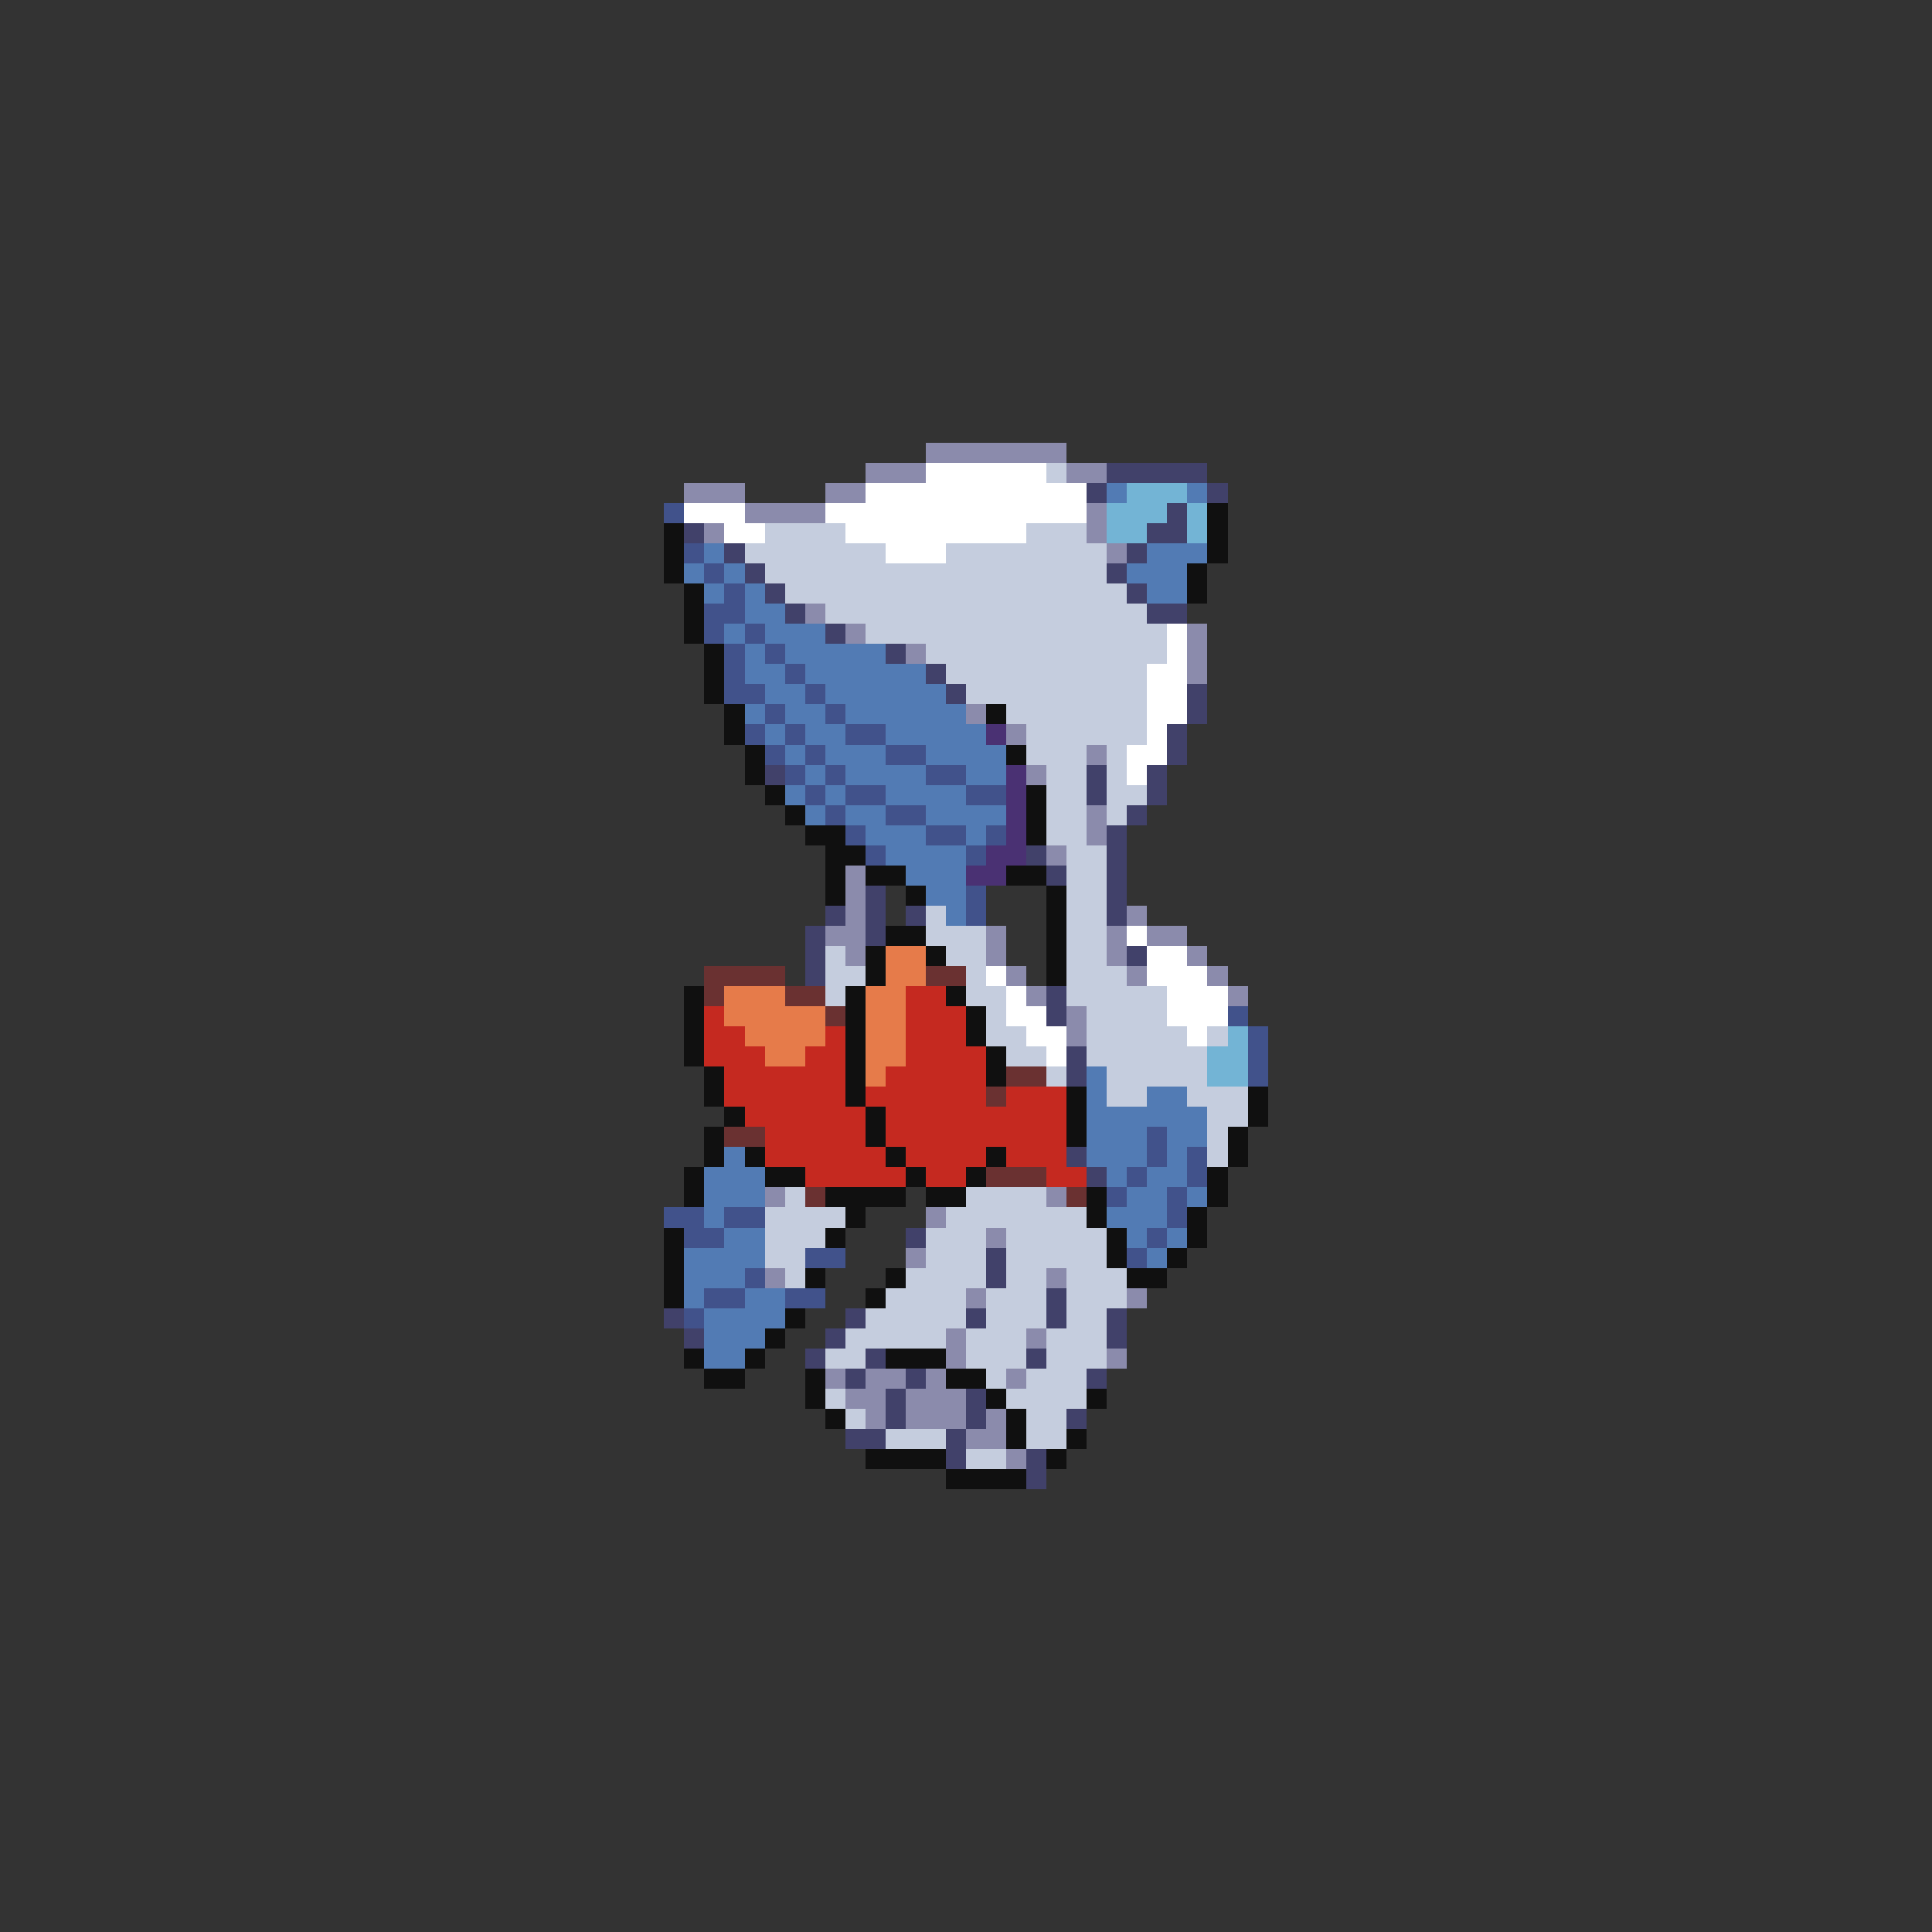 <svg xmlns="http://www.w3.org/2000/svg" viewBox="0 -0.5 96 96" shape-rendering="crispEdges">
<rect x="0" y="-0.5" width="96" height="96" fill="#333333" stroke="none"/>
<path stroke="#8b8bac" d="M46 22h7M43 23h3M53 23h2M34 24h3M41 24h2M37 25h4M54 25h1M35 26h1M54 26h1M55 27h1M40 30h1M42 31h1M59 31h1M45 32h1M59 32h1M59 33h1M48 35h1M50 36h1M54 37h1M51 38h1M54 40h1M54 41h1M52 42h1M42 43h1M42 44h1M42 45h1M56 45h1M41 46h2M49 46h1M55 46h1M57 46h2M42 47h1M49 47h1M55 47h1M59 47h1M50 48h1M56 48h1M60 48h1M51 49h1M61 49h1M53 50h1M53 51h1M38 59h1M52 59h1M46 60h1M49 61h1M45 62h1M38 63h1M52 63h1M48 64h1M56 64h1M47 66h1M51 66h1M47 67h1M55 67h1M41 68h1M43 68h2M46 68h1M50 68h1M42 69h2M45 69h3M43 70h1M45 70h3M49 70h1M48 71h2M50 72h1" />
<path stroke="#ffffff" d="M46 23h6M43 24h11M34 25h3M41 25h13M36 26h2M42 26h9M44 27h3M58 31h1M58 32h1M57 33h2M57 34h2M57 35h2M57 36h1M56 37h2M56 38h1M56 46h1M57 47h2M49 48h1M57 48h3M50 49h1M58 49h3M50 50h2M58 50h3M51 51h2M59 51h1M52 52h1" />
<path stroke="#c5cdde" d="M52 23h1M38 26h4M51 26h3M37 27h7M47 27h8M38 28h17M39 29h17M41 30h16M43 31h15M46 32h12M47 33h10M48 34h9M50 35h7M51 36h6M51 37h3M55 37h1M52 38h2M55 38h1M52 39h2M55 39h2M52 40h2M55 40h1M52 41h2M53 42h2M53 43h2M53 44h2M46 45h1M53 45h2M46 46h3M53 46h2M41 47h1M47 47h2M53 47h2M41 48h2M48 48h1M53 48h3M41 49h1M48 49h2M53 49h5M49 50h1M54 50h4M49 51h2M54 51h5M60 51h1M50 52h2M54 52h6M52 53h1M55 53h5M55 54h2M59 54h3M60 55h2M60 56h1M60 57h1M39 59h1M48 59h4M38 60h4M47 60h7M38 61h3M46 61h3M50 61h5M38 62h2M46 62h3M50 62h5M39 63h1M45 63h4M50 63h2M53 63h3M44 64h4M49 64h3M53 64h3M43 65h5M49 65h3M53 65h2M42 66h5M48 66h3M52 66h3M41 67h2M48 67h3M52 67h3M49 68h1M51 68h3M41 69h1M50 69h4M42 70h1M51 70h2M44 71h3M51 71h2M48 72h2" />
<path stroke="#41416a" d="M55 23h5M54 24h1M60 24h1M58 25h1M34 26h1M57 26h2M36 27h1M56 27h1M37 28h1M55 28h1M38 29h1M56 29h1M39 30h1M57 30h2M41 31h1M44 32h1M46 33h1M47 34h1M59 34h1M59 35h1M58 36h1M58 37h1M38 38h1M54 38h1M57 38h1M54 39h1M57 39h1M56 40h1M55 41h1M51 42h1M55 42h1M52 43h1M55 43h1M43 44h1M55 44h1M41 45h1M43 45h1M45 45h1M55 45h1M40 46h1M43 46h1M40 47h1M56 47h1M40 48h1M52 49h1M52 50h1M53 52h1M53 53h1M53 57h1M54 58h1M45 61h1M49 62h1M49 63h1M52 64h1M33 65h1M42 65h1M48 65h1M52 65h1M55 65h1M34 66h1M41 66h1M55 66h1M40 67h1M43 67h1M51 67h1M42 68h1M45 68h1M54 68h1M44 69h1M48 69h1M44 70h1M48 70h1M53 70h1M42 71h2M47 71h1M47 72h1M51 72h1M51 73h1" />
<path stroke="#527bb4" d="M55 24h1M59 24h1M35 27h1M57 27h3M34 28h1M36 28h1M56 28h3M35 29h1M37 29h1M57 29h2M37 30h2M36 31h1M38 31h3M37 32h1M39 32h5M37 33h2M40 33h6M38 34h2M41 34h6M37 35h1M39 35h2M42 35h6M38 36h1M40 36h2M44 36h5M39 37h1M41 37h3M46 37h4M40 38h1M42 38h4M48 38h2M39 39h1M41 39h1M44 39h4M40 40h1M42 40h2M46 40h4M43 41h3M48 41h1M44 42h4M45 43h3M46 44h2M47 45h1M54 53h1M54 54h1M57 54h2M54 55h6M54 56h3M58 56h2M36 57h1M54 57h3M58 57h1M35 58h3M55 58h1M57 58h2M35 59h3M56 59h2M59 59h1M35 60h1M55 60h3M36 61h2M56 61h1M58 61h1M34 62h4M57 62h1M34 63h3M34 64h1M37 64h2M35 65h4M35 66h3M35 67h2" />
<path stroke="#73b4d5" d="M56 24h3M55 25h3M59 25h1M55 26h2M59 26h1M61 51h1M60 52h2M60 53h2" />
<path stroke="#41528b" d="M33 25h1M34 27h1M35 28h1M36 29h1M35 30h2M35 31h1M37 31h1M36 32h1M38 32h1M36 33h1M39 33h1M36 34h2M40 34h1M38 35h1M41 35h1M37 36h1M39 36h1M42 36h2M38 37h1M40 37h1M44 37h2M39 38h1M41 38h1M46 38h2M40 39h1M42 39h2M48 39h2M41 40h1M44 40h2M42 41h1M46 41h2M49 41h1M43 42h1M48 42h1M48 44h1M48 45h1M61 50h1M62 51h1M62 52h1M62 53h1M57 56h1M57 57h1M59 57h1M56 58h1M59 58h1M55 59h1M58 59h1M33 60h2M36 60h2M58 60h1M34 61h2M57 61h1M40 62h2M56 62h1M37 63h1M35 64h2M39 64h2M34 65h1" />
<path stroke="#101010" d="M60 25h1M33 26h1M60 26h1M33 27h1M60 27h1M33 28h1M59 28h1M34 29h1M59 29h1M34 30h1M34 31h1M35 32h1M35 33h1M35 34h1M36 35h1M49 35h1M36 36h1M37 37h1M50 37h1M37 38h1M38 39h1M51 39h1M39 40h1M51 40h1M40 41h2M51 41h1M41 42h2M41 43h1M43 43h2M50 43h2M41 44h1M45 44h1M52 44h1M52 45h1M44 46h2M52 46h1M43 47h1M46 47h1M52 47h1M43 48h1M52 48h1M34 49h1M42 49h1M47 49h1M34 50h1M42 50h1M48 50h1M34 51h1M42 51h1M48 51h1M34 52h1M42 52h1M49 52h1M35 53h1M42 53h1M49 53h1M35 54h1M42 54h1M53 54h1M62 54h1M36 55h1M43 55h1M53 55h1M62 55h1M35 56h1M43 56h1M53 56h1M61 56h1M35 57h1M37 57h1M44 57h1M49 57h1M61 57h1M34 58h1M38 58h2M45 58h1M48 58h1M60 58h1M34 59h1M41 59h4M46 59h2M54 59h1M60 59h1M42 60h1M54 60h1M59 60h1M33 61h1M41 61h1M55 61h1M59 61h1M33 62h1M55 62h1M58 62h1M33 63h1M40 63h1M44 63h1M56 63h2M33 64h1M43 64h1M39 65h1M38 66h1M34 67h1M37 67h1M44 67h3M35 68h2M40 68h1M47 68h2M40 69h1M49 69h1M54 69h1M41 70h1M50 70h1M50 71h1M53 71h1M43 72h4M52 72h1M47 73h4" />
<path stroke="#4a3173" d="M49 36h1M50 38h1M50 39h1M50 40h1M50 41h1M49 42h2M48 43h2" />
<path stroke="#e67b4a" d="M44 47h2M44 48h2M36 49h3M43 49h2M36 50h5M43 50h2M37 51h4M43 51h2M38 52h2M43 52h2M43 53h1" />
<path stroke="#6a3131" d="M35 48h4M46 48h2M35 49h1M39 49h2M41 50h1M50 53h2M49 54h1M36 56h2M49 58h3M40 59h1M53 59h1" />
<path stroke="#c52920" d="M45 49h2M35 50h1M45 50h3M35 51h2M41 51h1M45 51h3M35 52h3M40 52h2M45 52h4M36 53h6M44 53h5M36 54h6M43 54h6M50 54h3M37 55h6M44 55h9M38 56h5M44 56h9M38 57h6M45 57h4M50 57h3M40 58h5M46 58h2M52 58h2" />
</svg>